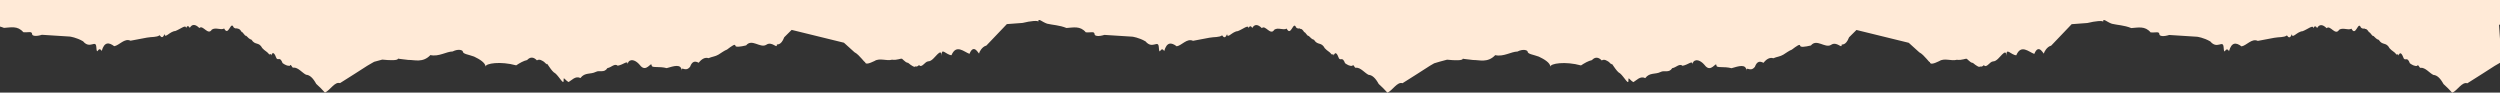 <?xml version="1.0" encoding="utf-8"?>
<!-- Generator: Adobe Illustrator 24.0.3, SVG Export Plug-In . SVG Version: 6.00 Build 0)  -->
<svg version="1.1" id="Layer_1" xmlns="http://www.w3.org/2000/svg" xmlns:xlink="http://www.w3.org/1999/xlink" x="0px" y="0px"
	 viewBox="0 0 1080 40" style="enable-background:new 0 0 1080 40;" xml:space="preserve">
<rect x="0" y="0" width="1080" height="40" fill="#333333" stroke="none"/>
<style type="text/css">
	.st0{fill:#FFEAD7;}
</style>
<path class="st0" d="M1080,0L568,0l-42.13,0L444,0L0,0l0,2.11l0,2.11l0,1.05l0,3.2l0,2.07l0,0.93c0.57,0.16,1.14,0.34,1.72,0.58
	c2.98-0.18,5.91-1.03,8.35,1.86c2.26,0.23,3.7-0.61,3.8,0.85c0.06,0.84,1.87,1.03,4.23,0.27c2.42,0.15,5.44,0.34,7.86,0.5
	c2.41,0.15,4.23,0.27,4.23,0.27s2.8,0.35,5.69,2.04c3.03,3.63,5.49-0.95,5.73,2.52c0.29,4.28,0.77-0.9,2.33,1.66
	c1.11-3.95,3.06-3.83,5.4-2.06c2.19-0.35,4.46-3.62,7.04-2.37c1.23-0.23,2.46-0.46,3.66-0.69c1.2-0.23,2.36-0.44,3.45-0.65
	c2.19-0.41,4.15-0.07,5.47-1.03c1.54,2.32,2.14-1.08,2.18-0.41c0.13,1.97,2.26-1.29,4.61-1.41c2.29-0.9,4.5-2.85,4.6-1.4
	c0.03,0.5,0.49-1.84,1.65,0.03c0.92-1.65,2.35-1.7,4.12,0.08c1.54-1.58,3.73,3.45,5.4,0.67c1.78-1.12,3.73,0.38,5.32-0.46
	c1.9,3.69,2.84-3.62,4.08-0.49c1.09,0.94,1.65,0.02,1.69,0.61c0.01,0.08,0.64-0.51,1.82,1.42c0.52-0.12,1.27,1.8,1.93,1.61
	c0.73,0.76,1.51,1.53,2.27,1.67c1.68,2.62,3.13,0.76,4.68,3.65c1.1,1.22,2,1.47,2.69,2.36c0.7,1.03,0.98-0.5,1.05,0.56
	c0.08,1.16,0.65-3.25,2.39,1.48c0.78,1.1,1.49-0.93,2.63,2.07c0.99,0.72,2.06,1.29,3.14,1.17c0.4-1.27,1.06,1.22,1.53,0.78
	c2.01-0.21,3.91,2.37,5.49,3.08c1.54,0.09,2.96,1.35,4.37,3.94c1.32,1.21,2.54,2.36,3.77,3.77c2.22-0.96,4.23-4.86,6.51-4.09
	c2.14-1.35,4.23-2.66,6.22-3.93c1.99-1.26,3.89-2.48,5.63-3.61c0.59-0.34,1.12-0.65,1.55-0.9c0.73-0.42,1.2-0.69,1.34-0.77
	c1.06-0.31,2.28-0.65,3.51-0.95c3.44,0.36,6.87,0.43,6.81-0.45c0.01,0.12,1.78,0.24,4.45,0.59c2.64-0.08,6.26,1.38,9.55-2.1
	c3.58,0.83,6.94-1.54,9.59-1.55c2.56-1.29,4.37-0.55,4.41,0.04c0.07,1.07,2.44,1.27,4.85,2.16c2.43,1.15,4.88,2.67,4.99,4.34
	c-0.1-1.42,6.46-2.41,13.21-0.55c1.59-1.05,3.18-1.95,4.71-2.29c1.45-1.55,2.92-1.27,4.25,0.14c1.19-0.75,2.29,0.18,3.04,0.61
	c0.77,0.63,1.23,1.32,1.21,1c-0.07-1.08,1.93,3.18,3.69,4c1.81,1.53,3.8,5.61,3.6,2.69c-0.1-1.41,0.81,0.44,2.16,1.06
	c1.26-0.69,2.94-2.82,5.1-1.73c1.92-2.55,4.34-1.49,6.61-2.64c1.7-0.91,3.57,0.63,5.06-1.67c1.64-0.2,3.05-2.17,4.45-1.01
	c1.3-0.24,2.36-0.88,3.11-1.21c0.75-0.34,1.19-0.37,1.25,0.58c-0.12-1.77,2.36-2.97,5.15,0.29c2.82,3.82,5-1.94,5.15,0.29
	c0.07,1.08,3.22,0.22,6.48,1.09c3.14-0.9,6.27-2,6.48,1.1c-0.15-2.26,1.56,0.89,3.62-1.69c0.95-2.58,2.26-2.49,3.72-1.73
	c1.29-1.65,2.73-2.46,4.26-1.98c1.45-0.65,2.94-0.71,4.29-1.54c1.35-0.84,2.59-1.78,3.68-2.17c2.13-1.62,3.56-2.63,3.62-1.69
	c0.05,0.72,2.03,0.51,4.64-0.12c2.45-3.06,6.07,1.27,8.63-0.22c2.54-1.83,4.78,1.93,4.64-0.11c-0.02-0.31,1.75,0.66,3.2-3.19
	c1.6-1.59,3.2-3.18,3.2-3.18l22.59,5.54c0,0,2.28,2.05,4.55,4.11c2.21,1.11,4.61,4.96,4.55,4.11c0.09,1.39,1.81,0.76,4.08-0.31
	c2.24-1.48,5.28,0.11,7.57-0.57c2.37,0.32,4.05-0.77,4.08-0.31c-0.06-0.91,1.5,1.64,2.89,1.67c1.48,1.29,2.91,1.97,2.89,1.67
	c-0.03-0.45,0.78,0.46,1.82-0.73c1.22,1.5,2.51-1.53,4-1.6c1.5,0.01,2.86-1.99,3.91-3c1.05-1.02,1.77-1.42,1.92,0.68
	c-0.28-4.05,1.77-0.49,4.19-0.32c2.07-4.9,5.31-1.5,7.78-0.59c2.06-5.09,4.27,0.94,4.19-0.32c-0.02-0.34,1.23-2.83,3.1-3.25
	c1.77-1.86,3.99-4.17,5.76-6.03c1.77-1.86,3.1-3.25,3.1-3.25s3.4-0.26,6.8-0.51c3.36-0.85,6.76-1.14,6.8-0.51
	c-0.13-1.87,1.5,0.08,3.8,0.84c2.28,0.56,5.28,0.61,8.35,1.86c2.98-0.18,5.91-1.03,8.35,1.86c2.26,0.23,3.7-0.61,3.8,0.85
	c0.06,0.84,1.87,1.03,4.23,0.27c2.42,0.15,5.44,0.34,7.86,0.5c2.41,0.15,4.23,0.27,4.23,0.27s2.8,0.35,5.69,2.04
	c3.03,3.63,5.49-0.95,5.73,2.52c0.29,4.28,0.77-0.9,2.33,1.66c1.11-3.95,3.06-3.83,5.4-2.06c2.19-0.35,4.46-3.62,7.04-2.37
	c1.23-0.23,2.46-0.46,3.66-0.69c1.2-0.23,2.36-0.44,3.45-0.65c2.19-0.41,4.15-0.07,5.47-1.03c1.54,2.32,2.14-1.08,2.18-0.41
	c0.13,1.97,2.26-1.29,4.61-1.41c2.29-0.9,4.5-2.85,4.6-1.4c0.03,0.5,0.49-1.84,1.65,0.03c0.92-1.65,2.35-1.7,4.12,0.08
	c1.54-1.58,3.73,3.45,5.4,0.67c1.78-1.12,3.73,0.38,5.32-0.46c1.9,3.69,2.84-3.62,4.08-0.49c1.09,0.94,1.65,0.02,1.69,0.61
	c0.01,0.08,0.64-0.51,1.82,1.42c0.52-0.12,1.27,1.8,1.93,1.61c0.73,0.76,1.51,1.53,2.27,1.67c1.68,2.62,3.13,0.76,4.68,3.65
	c1.1,1.22,2,1.47,2.69,2.36c0.7,1.03,0.98-0.5,1.05,0.56c0.08,1.16,0.65-3.25,2.39,1.48c0.78,1.1,1.49-0.93,2.63,2.07
	c0.99,0.72,2.06,1.29,3.14,1.17c0.4-1.27,1.06,1.22,1.53,0.78c2.01-0.21,3.91,2.37,5.49,3.08c1.54,0.09,2.96,1.35,4.37,3.94
	c1.32,1.21,2.54,2.36,3.77,3.77c2.22-0.96,4.23-4.86,6.51-4.09c2.14-1.35,4.23-2.66,6.22-3.93c1.99-1.26,3.89-2.48,5.63-3.61
	c0.59-0.34,1.12-0.65,1.55-0.9c0.1-0.06,0.18-0.1,0.27-0.16c1.26-0.39,3.41-1.03,5.58-1.57c3.44,0.36,6.87,0.43,6.81-0.45
	c0.01,0.12,1.78,0.24,4.45,0.59c2.64-0.08,6.26,1.38,9.55-2.1c3.58,0.83,6.94-1.54,9.59-1.55c2.56-1.29,4.37-0.55,4.41,0.04
	c0.07,1.07,2.44,1.27,4.85,2.16c2.43,1.15,4.88,2.67,4.99,4.34c-0.1-1.42,6.46-2.41,13.21-0.55c1.59-1.05,3.18-1.95,4.71-2.29
	c1.45-1.55,2.92-1.27,4.25,0.14c1.19-0.75,2.29,0.18,3.04,0.61c0.77,0.63,1.23,1.32,1.21,1c-0.07-1.08,1.93,3.18,3.69,4
	c1.81,1.53,3.8,5.61,3.6,2.69c-0.1-1.41,0.81,0.44,2.16,1.06c1.26-0.69,2.94-2.82,5.1-1.73c1.92-2.55,4.34-1.49,6.61-2.64
	c1.7-0.91,3.57,0.63,5.06-1.67c1.64-0.2,3.05-2.17,4.45-1.01c1.3-0.24,2.36-0.88,3.11-1.21c0.75-0.34,1.19-0.37,1.25,0.58
	c-0.12-1.77,2.36-2.97,5.15,0.29c2.82,3.82,5-1.94,5.15,0.29c0.07,1.08,3.22,0.22,6.48,1.09c3.14-0.9,6.27-2,6.48,1.1
	c-0.15-2.26,1.56,0.89,3.62-1.69c0.95-2.58,2.26-2.49,3.72-1.73c1.29-1.65,2.73-2.46,4.26-1.98c1.45-0.65,2.94-0.71,4.29-1.54
	c1.35-0.84,2.59-1.78,3.68-2.17c2.13-1.62,3.56-2.63,3.62-1.69c0.05,0.72,2.03,0.51,4.64-0.12c2.45-3.06,6.07,1.27,8.63-0.22
	c2.54-1.83,4.78,1.93,4.64-0.11c-0.02-0.31,1.75,0.66,3.2-3.19c1.6-1.59,3.2-3.18,3.2-3.18l22.59,5.54c0,0,2.28,2.05,4.55,4.11
	c2.21,1.11,4.61,4.96,4.55,4.11c0.09,1.39,1.81,0.76,4.08-0.31c2.24-1.48,5.28,0.11,7.57-0.57c2.37,0.32,4.05-0.77,4.08-0.31
	c-0.06-0.91,1.5,1.64,2.89,1.67c1.48,1.29,2.91,1.97,2.89,1.67c-0.03-0.45,0.78,0.46,1.82-0.73c1.22,1.5,2.51-1.53,4-1.6
	c1.5,0.01,2.86-1.99,3.91-3c1.05-1.02,1.77-1.42,1.92,0.68c-0.28-4.05,1.77-0.49,4.19-0.32c2.07-4.9,5.31-1.5,7.78-0.59
	c2.06-5.09,4.27,0.94,4.19-0.32c-0.02-0.34,1.23-2.83,3.1-3.25c1.77-1.86,3.99-4.17,5.76-6.03c1.77-1.86,3.1-3.25,3.1-3.25
	s3.4-0.26,6.8-0.51c3.36-0.85,6.76-1.14,6.8-0.51c-0.13-1.87,1.5,0.08,3.8,0.84c2.28,0.56,5.28,0.61,8.35,1.86
	c2.98-0.18,5.91-1.03,8.35,1.86c2.26,0.23,3.7-0.61,3.8,0.85c0.06,0.84,1.87,1.03,4.23,0.27c2.42,0.15,5.44,0.34,7.86,0.5
	c2.41,0.15,4.23,0.27,4.23,0.27s2.8,0.35,5.69,2.04c3.03,3.63,5.49-0.95,5.73,2.52c0.29,4.28,0.77-0.9,2.33,1.66
	c1.11-3.95,3.06-3.83,5.4-2.06c2.19-0.35,4.46-3.62,7.04-2.37c1.23-0.23,2.46-0.46,3.66-0.69c1.2-0.23,2.36-0.44,3.45-0.65
	c2.19-0.41,4.15-0.07,5.47-1.03c1.54,2.32,2.14-1.08,2.18-0.41c0.13,1.97,2.26-1.29,4.61-1.41c2.29-0.9,4.5-2.85,4.6-1.4
	c0.03,0.5,0.49-1.84,1.65,0.03c0.92-1.65,2.35-1.7,4.12,0.08c1.54-1.58,3.73,3.45,5.4,0.67c1.78-1.12,3.73,0.38,5.32-0.46
	c1.9,3.69,2.84-3.62,4.08-0.49c1.09,0.94,1.65,0.02,1.69,0.61c0.01,0.08,0.64-0.51,1.82,1.42c0.52-0.12,1.27,1.8,1.93,1.61
	c0.73,0.76,1.51,1.53,2.27,1.67c1.68,2.62,3.13,0.76,4.68,3.65c1.1,1.22,2,1.47,2.69,2.36c0.7,1.03,0.98-0.5,1.05,0.56
	c0.08,1.16,0.65-3.25,2.39,1.48c0.78,1.1,1.49-0.93,2.63,2.07c0.99,0.72,2.06,1.29,3.14,1.17c0.4-1.27,1.06,1.22,1.53,0.78
	c2.01-0.21,3.91,2.37,5.49,3.08c1.54,0.09,2.96,1.35,4.37,3.94c1.32,1.21,2.54,2.36,3.77,3.77c2.22-0.96,4.23-4.86,6.51-4.09
	c2.14-1.35,4.23-2.66,6.22-3.93c1.99-1.26,3.89-2.48,5.63-3.61c0.59-0.34,1.12-0.65,1.55-0.9c0.29-0.17,0.53-0.31,0.74-0.43v-10.1
	l-0.43-6.29l0.43-0.11V5.27V0z M444,5.27L444,5.27h-0.01H444z"/>
</svg>
